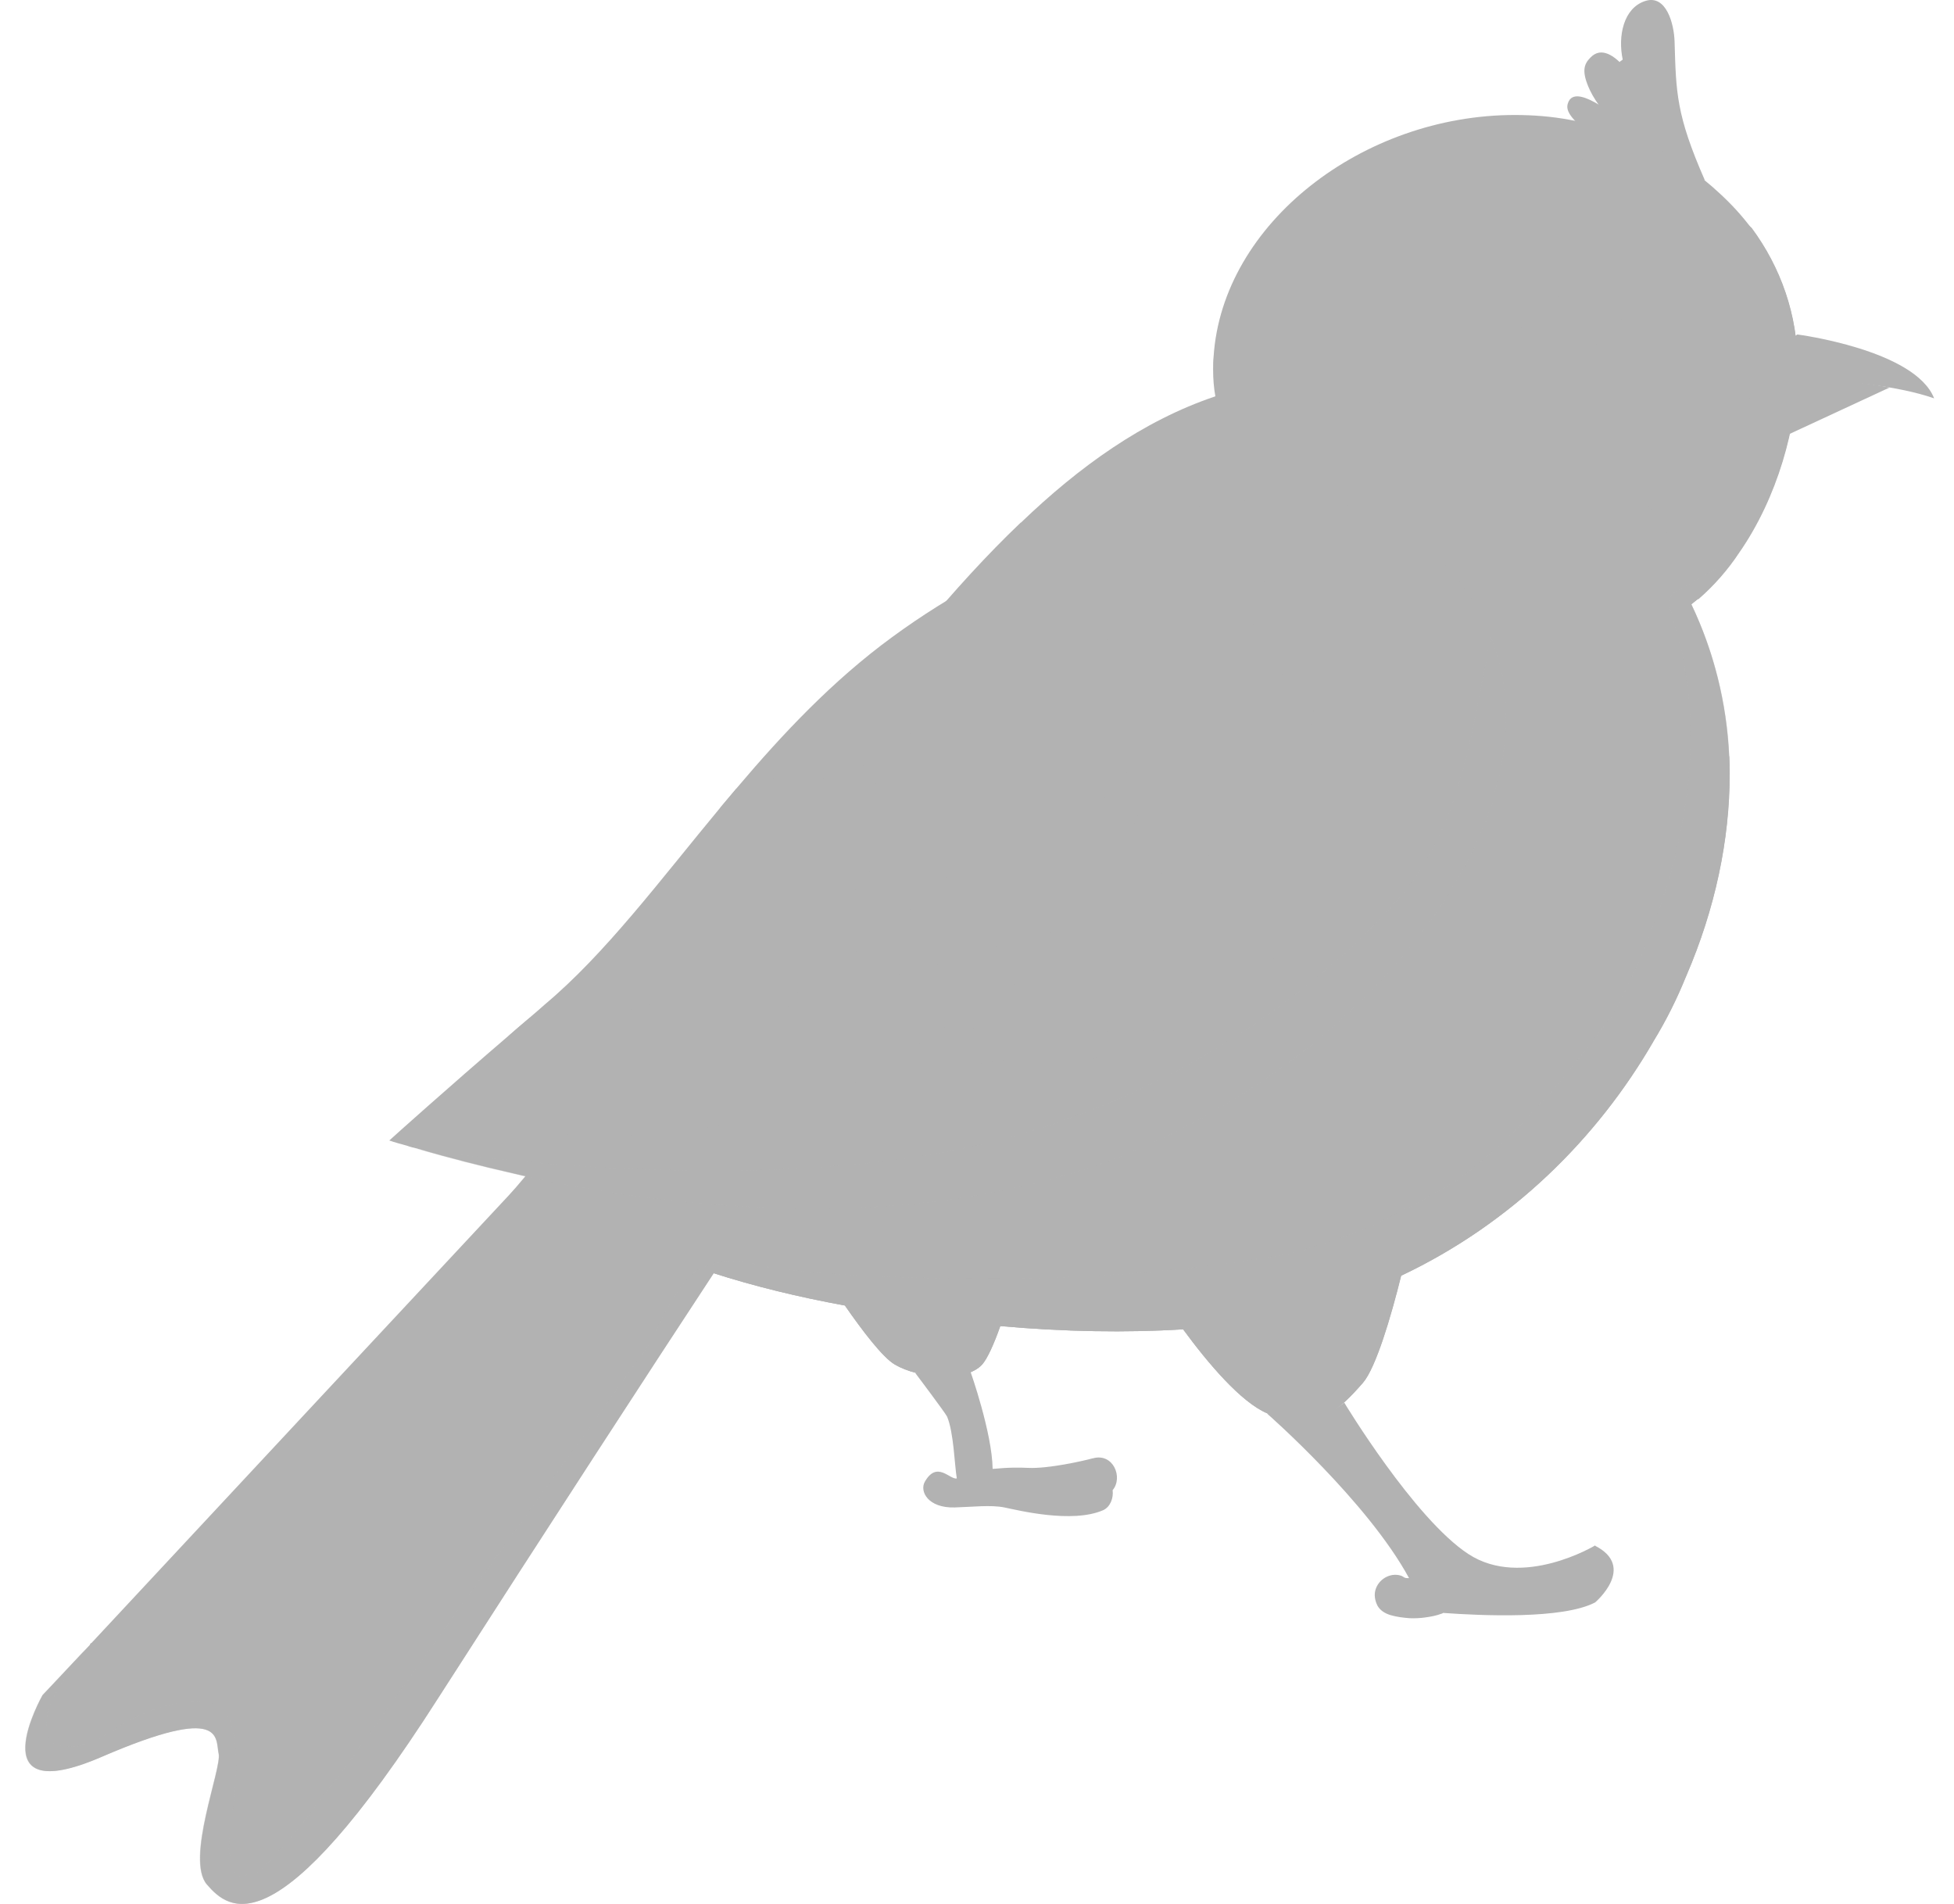 <svg width="78" height="76" viewBox="0 0 78 76" fill="none" xmlns="http://www.w3.org/2000/svg">
<path d="M67.786 7.12L67.106 6.7C65.776 5.69 64.296 4.46 63.826 4.18C63.356 3.9 62.806 3.66 62.616 4.05C62.506 4.29 62.536 4.52 63.066 5.02C63.786 5.71 65.966 7.03 67.786 7.12Z" fill="#B2B2B2"/>
<path d="M67.776 23.911C67.686 23.981 67.596 24.051 67.516 24.121C68.397 25.971 68.927 28.032 69.026 30.202C69.037 30.432 69.046 30.662 69.046 30.902C69.046 33.532 68.466 36.282 67.316 38.952C66.956 39.852 66.516 40.733 65.996 41.583C63.766 45.433 60.356 48.833 55.935 50.923C55.526 52.574 54.925 54.604 54.405 55.204C53.465 56.274 52.535 57.214 50.585 56.414C49.545 55.974 48.225 54.414 47.235 53.063C44.985 53.203 42.484 53.163 39.934 52.934C39.684 53.644 39.414 54.244 39.204 54.474C38.524 55.204 36.654 55.014 35.734 54.474C35.244 54.194 34.414 53.093 33.734 52.113C31.864 51.773 30.074 51.333 28.494 50.823C26.073 54.504 21.793 61.084 17.493 67.785C10.992 77.965 9.122 76.215 8.262 75.225C7.402 74.215 8.862 70.595 8.732 70.005C8.592 69.395 9.002 67.995 4.052 70.135C-0.909 72.275 1.701 67.665 1.701 67.665C1.701 67.665 2.432 66.894 3.592 65.654C3.592 65.624 3.612 65.594 3.652 65.584C7.912 61.004 17.953 50.243 20.293 47.733C23.283 44.523 30.834 32.512 33.364 29.392C35.594 26.581 38.004 23.471 40.744 20.861C40.744 20.861 40.744 20.861 40.754 20.861C43.065 18.641 45.625 16.791 48.515 15.821C48.455 15.491 48.425 15.131 48.425 14.751C48.425 14.581 48.425 14.401 48.445 14.231C48.795 8.91 54.405 4.59 60.466 4.59C61.216 4.59 61.946 4.65 62.646 4.78C64.986 5.19 67.056 6.23 68.647 7.72C69.126 8.16 69.546 8.62 69.927 9.13C71.087 10.7 71.757 12.59 71.757 14.621C71.757 17.031 70.937 19.891 69.427 22.061C68.966 22.761 68.406 23.391 67.796 23.921L67.776 23.911Z" fill="#B2B2B2"/>
<path d="M71.747 14.601C71.747 17.011 70.927 19.871 69.417 22.041C68.957 22.741 68.397 23.371 67.787 23.901C67.697 23.971 67.617 24.041 67.526 24.111C67.526 24.111 67.026 20.711 68.067 18.091C69.937 13.36 67.026 10.03 63.426 9.87C59.376 9.68 58.086 11.8 58.576 14.88C59.116 18.291 66.056 16.491 67.526 24.111C67.526 24.111 61.526 21.781 58.476 19.861C55.486 17.981 52.175 13.18 56.406 8.89C60.996 4.23 67.666 7.03 69.927 9.1C71.087 10.67 71.757 12.56 71.757 14.591L71.747 14.601Z" fill="#B2B2B2"/>
<path d="M69.037 30.901C69.037 33.531 68.457 36.281 67.306 38.952C66.946 39.852 66.506 40.732 65.986 41.582C63.756 45.432 60.346 48.832 55.926 50.922C55.516 52.573 54.916 54.603 54.395 55.203C53.455 56.273 52.525 57.213 50.575 56.413C49.535 55.973 48.215 54.413 47.225 53.063C44.975 53.203 42.475 53.163 39.924 52.933C39.674 53.643 39.404 54.243 39.194 54.473C38.514 55.203 36.644 55.013 35.724 54.473C35.234 54.193 34.404 53.093 33.724 52.113C31.854 51.773 30.064 51.333 28.483 50.822C28.463 44.782 63.406 35.701 64.706 32.741C65.956 29.871 68.857 30.171 69.027 30.191C69.037 30.421 69.047 30.651 69.047 30.891L69.037 30.901Z" fill="#B2B2B2"/>
<path opacity="0.46" d="M67.516 24.121C68.496 26.161 69.047 28.481 69.047 30.901C69.047 33.531 68.466 36.282 67.316 38.952C67.076 39.442 66.846 39.912 66.606 40.382C66.406 40.792 66.166 41.182 65.966 41.582H65.996C63.766 45.432 60.346 48.833 55.926 50.923C55.516 52.573 54.916 54.603 54.395 55.203C53.455 56.273 52.525 57.213 50.575 56.413C49.535 55.973 48.215 54.413 47.225 53.063C44.975 53.203 42.475 53.153 39.924 52.933C39.674 53.643 39.404 54.243 39.204 54.473C38.524 55.193 36.654 55.003 35.724 54.473C35.234 54.193 34.404 53.093 33.724 52.113C31.854 51.763 30.054 51.323 28.483 50.823C26.063 54.503 21.783 61.084 17.483 67.784C10.982 77.965 9.112 76.215 8.252 75.225C7.382 74.215 8.852 70.604 8.722 70.004C8.582 69.394 8.992 67.994 4.032 70.134C-0.929 72.274 1.692 67.664 1.692 67.664C1.692 67.664 2.412 66.894 3.582 65.654C3.442 65.794 3.312 65.954 3.202 66.114C2.872 66.554 2.562 67.024 2.272 67.514C2.112 67.794 1.992 68.084 1.882 68.384C1.862 68.584 1.882 68.804 1.862 69.014C1.912 69.154 1.922 69.284 1.972 69.424C1.992 69.474 2.002 69.504 2.022 69.554C2.052 69.574 2.152 69.614 2.152 69.614C2.212 69.644 2.282 69.664 2.342 69.674C2.402 69.684 2.472 69.704 2.512 69.724H2.622C2.782 69.744 2.922 69.724 3.082 69.704C3.112 69.704 3.142 69.704 3.172 69.684C3.262 69.634 3.362 69.604 3.452 69.604C3.512 69.584 3.582 69.554 3.642 69.544L3.662 69.524H3.682C3.742 69.494 3.792 69.474 3.852 69.444C3.932 69.414 4.022 69.364 4.102 69.334C4.452 69.114 4.782 68.894 5.122 68.694C6.222 68.094 8.882 67.124 9.292 69.004C9.642 70.594 9.232 72.264 9.132 73.884C9.182 73.975 9.192 74.085 9.192 74.184C9.212 74.355 9.252 74.514 9.332 74.654C9.352 74.684 9.382 74.715 9.392 74.745C9.392 74.745 9.442 74.825 9.452 74.835C9.482 74.865 9.512 74.894 9.542 74.915C9.792 74.865 10.042 74.805 10.282 74.745C11.212 73.874 12.032 72.854 12.782 71.864C14.293 69.894 15.713 67.854 17.153 65.844C20.033 61.834 22.923 57.823 25.803 53.813C25.883 53.683 25.943 53.563 26.023 53.433C26.463 52.553 26.903 51.543 27.593 50.903C27.834 50.663 28.093 50.553 28.363 50.513C29.084 50.183 30.014 50.403 30.804 50.623C31.594 50.683 32.374 50.793 33.104 50.843C34.644 50.933 36.204 51.003 37.774 51.033C40.995 51.083 44.245 50.973 47.445 50.623C48.875 50.463 50.295 50.263 51.725 49.993C52.605 49.713 53.485 49.423 54.365 49.113C55.676 48.502 56.946 47.843 58.186 47.102C60.656 45.262 62.626 42.852 64.466 40.382C67.016 35.412 68.507 29.781 66.656 24.301C66.576 24.101 66.656 23.841 66.786 23.661C67.686 23.171 68.597 22.701 69.397 22.061C68.867 22.861 68.216 23.571 67.496 24.141L67.516 24.121Z" fill="#B2B2B2"/>
<path d="M59.586 32.002C59.446 32.412 59.286 32.842 59.106 33.272C58.916 33.712 58.696 34.152 58.456 34.602C58.406 34.692 58.356 34.782 58.316 34.872C58.256 34.972 58.206 35.072 58.146 35.162C58.086 35.272 58.016 35.392 57.946 35.502C57.916 35.552 57.886 35.612 57.846 35.672C57.826 35.712 57.796 35.742 57.776 35.782C57.756 35.822 57.726 35.852 57.706 35.892C57.556 36.142 57.386 36.382 57.216 36.632C57.076 36.832 56.926 37.022 56.776 37.222C56.746 37.272 56.706 37.312 56.676 37.362C56.556 37.512 56.436 37.662 56.316 37.812C56.186 37.962 56.066 38.112 55.936 38.262C55.786 38.442 55.626 38.622 55.456 38.802C55.236 39.032 55.016 39.272 54.795 39.502C54.566 39.732 54.336 39.962 54.096 40.192C53.865 40.402 53.636 40.612 53.405 40.822C53.135 41.072 52.855 41.312 52.565 41.542C52.395 41.693 52.215 41.833 52.035 41.962C51.995 42.002 51.955 42.032 51.915 42.053C51.785 42.153 51.645 42.263 51.505 42.362C51.475 42.392 51.445 42.422 51.415 42.432C51.245 42.562 51.075 42.693 50.895 42.813C50.865 42.843 50.825 42.863 50.795 42.883C50.675 42.973 50.555 43.053 50.435 43.133C50.395 43.163 50.355 43.193 50.305 43.213C50.115 43.343 49.925 43.473 49.725 43.593C49.325 43.853 48.915 44.103 48.495 44.343C48.295 44.453 48.085 44.563 47.885 44.683C47.765 44.753 47.635 44.823 47.515 44.883C47.415 44.933 47.325 44.983 47.225 45.033H47.215C47.185 45.053 47.155 45.063 47.125 45.083C46.985 45.163 46.835 45.233 46.685 45.303C46.545 45.373 46.415 45.443 46.275 45.493C46.245 45.513 46.205 45.533 46.165 45.543C46.035 45.603 45.915 45.663 45.785 45.723H45.765C45.685 45.763 45.595 45.803 45.515 45.833C44.405 46.313 43.235 46.723 42.025 47.053C41.795 47.123 41.544 47.183 41.304 47.233C41.154 47.283 40.995 47.313 40.844 47.343C40.614 47.393 40.374 47.453 40.134 47.493C39.954 47.533 39.764 47.563 39.574 47.603C39.474 47.623 39.364 47.643 39.264 47.663C38.844 47.743 38.414 47.803 37.994 47.873C37.794 47.893 37.594 47.923 37.394 47.943C36.074 48.113 34.724 48.203 33.354 48.223C33.354 48.223 33.351 48.223 33.344 48.223H33.324C33.324 48.223 33.314 48.223 33.304 48.223C32.994 48.233 32.684 48.243 32.374 48.233C32.084 48.233 31.804 48.233 31.514 48.223C31.244 48.223 30.964 48.213 30.694 48.203C30.344 48.193 29.974 48.173 29.614 48.143C29.474 48.143 29.324 48.123 29.184 48.113C29.134 48.113 29.094 48.113 29.054 48.113C28.904 48.103 28.744 48.093 28.584 48.083C27.784 48.023 26.983 47.933 26.183 47.833C26.093 47.823 26.003 47.813 25.913 47.803C25.733 47.783 25.553 47.753 25.373 47.733C25.163 47.703 24.943 47.673 24.733 47.643C24.423 47.593 24.113 47.543 23.793 47.493C23.393 47.423 23.013 47.353 22.613 47.283C22.033 47.173 21.443 47.053 20.853 46.923C20.723 46.893 20.603 46.863 20.473 46.833C19.193 46.543 17.913 46.213 16.633 45.843C16.503 45.813 16.373 45.783 16.243 45.733C16.013 45.673 15.763 45.603 15.533 45.523C15.533 45.523 15.533 45.523 15.543 45.523C15.703 45.373 17.903 43.403 20.293 41.352C20.573 41.102 20.863 40.862 21.143 40.622C21.353 40.442 21.553 40.272 21.753 40.092C24.183 38.052 26.343 35.142 28.774 32.212C28.984 31.962 29.194 31.712 29.414 31.452C31.234 29.302 33.234 27.171 35.614 25.431C36.814 24.551 38.024 23.801 39.234 23.151C39.564 22.971 39.884 22.811 40.214 22.651C42.725 21.431 45.205 20.681 47.425 20.271C47.665 20.231 47.905 20.191 48.135 20.161C51.255 19.701 53.806 19.951 55.146 20.631C56.346 21.231 57.896 22.441 58.946 24.231C59.176 24.591 59.366 24.991 59.546 25.411C59.636 25.651 59.726 25.891 59.796 26.141C59.826 26.231 59.856 26.331 59.876 26.431C59.896 26.531 59.926 26.621 59.946 26.721C59.966 26.821 59.996 26.921 60.006 27.021C60.266 28.451 60.196 30.112 59.586 31.972V32.002Z" fill="#B2B2B2"/>
<path d="M58.506 34.443C58.496 34.502 58.486 34.553 58.456 34.602V34.623C58.416 34.703 58.366 34.792 58.316 34.873L58.166 35.142C58.166 35.142 58.166 35.153 58.146 35.163C57.886 35.463 57.526 35.673 57.136 35.773C56.736 35.873 56.336 35.853 55.976 35.723C55.686 35.623 55.406 35.463 55.176 35.233C54.096 34.222 54.146 32.792 54.476 31.452C53.836 31.752 53.006 31.742 52.406 31.342C51.685 30.882 51.685 29.972 51.745 29.202C51.795 28.602 51.916 28.032 52.115 27.482C51.906 27.522 51.696 27.532 51.465 27.502C50.925 27.442 50.185 27.302 49.835 26.852C49.425 26.312 49.675 25.612 49.945 25.072C50.195 24.602 50.505 24.172 50.845 23.762C49.675 23.732 48.455 23.542 47.685 22.582C47.535 22.392 47.405 22.172 47.315 21.942C47.185 21.611 47.145 21.252 47.215 20.892C47.245 20.681 47.315 20.491 47.405 20.301C47.645 20.261 47.885 20.221 48.115 20.191C47.945 20.451 47.805 20.741 47.765 21.052C47.725 21.322 47.765 21.581 47.885 21.822C47.975 22.041 48.125 22.252 48.305 22.422C49.145 23.232 50.405 23.222 51.495 23.222C51.745 23.222 51.876 23.532 51.696 23.712C51.305 24.092 50.965 24.512 50.675 24.962C50.455 25.332 50.135 25.812 50.185 26.272C50.235 26.762 50.945 26.872 51.345 26.942C51.706 27.002 52.196 27.042 52.446 26.702C52.656 26.412 53.106 26.652 52.935 26.992C52.645 27.562 52.446 28.172 52.355 28.812C52.276 29.352 52.145 30.242 52.495 30.702C52.986 31.342 54.266 31.232 54.736 30.572C54.796 30.402 54.846 30.232 54.916 30.072C55.016 29.792 55.516 29.802 55.476 30.142C55.476 30.162 55.466 30.192 55.466 30.212C55.466 30.222 55.466 30.232 55.466 30.242C55.436 30.422 55.366 30.592 55.276 30.752C54.846 31.982 54.506 33.382 55.296 34.523C55.556 34.903 55.936 35.172 56.366 35.252C56.516 35.282 56.676 35.282 56.846 35.252C57.376 35.172 57.836 34.833 57.946 34.292C58.016 33.922 58.566 34.082 58.496 34.443H58.506Z" fill="#B2B2B2"/>
<path d="M52.555 41.542C52.385 41.692 52.205 41.832 52.025 41.962C51.975 41.942 51.925 41.922 51.875 41.902C51.295 41.632 50.825 41.132 50.655 40.492C50.655 40.482 50.655 40.472 50.645 40.462C50.545 40.052 50.555 39.632 50.625 39.212C50.245 39.442 49.785 39.562 49.325 39.622C48.465 39.732 47.455 39.732 46.665 39.312C45.115 38.502 45.715 36.772 46.595 35.382C46.515 35.402 46.435 35.432 46.345 35.442C45.705 35.542 45.015 35.332 44.685 34.742C44.355 34.122 44.515 33.372 44.735 32.752C44.915 32.252 45.145 31.752 45.385 31.282C44.665 31.662 43.905 31.982 43.085 32.072C42.625 32.122 42.085 32.122 41.705 31.782C41.385 31.492 41.275 31.061 41.265 30.651C41.215 28.961 42.115 27.281 43.365 26.131C42.665 26.111 41.955 26.031 41.265 25.851C40.624 25.681 39.955 25.391 39.514 24.871C39.104 24.381 39.014 23.751 39.224 23.171C39.554 22.991 39.874 22.831 40.205 22.671C40.035 22.851 39.895 23.041 39.794 23.251C39.574 23.731 39.694 24.221 40.044 24.581C40.084 24.631 40.135 24.681 40.194 24.721C40.675 25.111 41.295 25.281 41.885 25.401C42.645 25.551 43.415 25.591 44.185 25.541C44.485 25.521 44.535 25.921 44.325 26.071C42.965 27.031 42.015 28.581 41.845 30.252C41.815 30.602 41.785 31.091 42.075 31.352C42.405 31.642 43.045 31.522 43.435 31.432C44.355 31.232 45.175 30.741 45.985 30.271C46.225 30.131 46.525 30.422 46.375 30.672C46.025 31.252 45.695 31.852 45.445 32.482C45.235 32.992 44.995 33.572 45.075 34.132C45.175 34.782 45.805 35.012 46.395 34.852C46.965 34.702 47.405 34.232 47.795 33.812C48.055 33.542 48.455 33.952 48.205 34.222C47.555 34.942 47.005 35.742 46.605 36.622C46.255 37.392 46.065 38.372 46.955 38.822C47.595 39.152 48.395 39.152 49.085 39.082C49.765 39.022 50.635 38.812 50.915 38.112C51.055 37.772 51.585 37.902 51.475 38.262C51.285 38.852 51.075 39.502 51.175 40.132C51.175 40.192 51.195 40.262 51.205 40.322C51.345 40.882 51.765 41.262 52.285 41.462C52.375 41.492 52.465 41.522 52.555 41.552V41.542Z" fill="#B2B2B2"/>
<path d="M47.195 45.053C47.195 45.053 47.135 45.083 47.105 45.103C46.965 45.183 46.815 45.253 46.665 45.323C46.525 45.393 46.395 45.463 46.255 45.513C46.225 45.533 46.185 45.553 46.145 45.563C46.015 45.623 45.895 45.683 45.765 45.743H45.745C45.575 45.753 45.405 45.763 45.225 45.763C44.095 45.793 42.955 45.753 41.835 45.633C41.455 45.593 40.794 45.583 40.304 45.403C39.974 45.283 39.724 45.083 39.664 44.743C39.644 44.623 39.664 44.483 39.794 44.423C41.435 43.583 43.105 42.743 44.565 41.623C43.605 41.963 42.635 42.283 41.645 42.533C40.355 42.863 39.024 43.083 37.694 43.083C37.244 43.083 36.674 43.083 36.454 42.593C36.264 42.163 36.564 41.753 36.894 41.503C37.374 41.133 37.984 40.892 38.504 40.583C39.044 40.273 39.574 39.922 40.094 39.572C40.925 38.992 41.705 38.352 42.465 37.682C41.685 37.792 40.925 38.022 40.164 38.262C39.134 38.592 38.104 38.942 37.054 39.192C35.984 39.452 34.904 39.662 33.814 39.842C33.284 39.932 32.744 40.032 32.204 40.112C31.754 40.182 31.324 40.222 30.884 40.083C30.654 40.013 30.604 39.692 30.824 39.562C33.204 38.092 35.424 36.392 37.474 34.502C34.194 35.552 30.884 36.492 27.544 37.322C27.323 37.372 27.064 37.112 27.224 36.902C29.374 34.032 32.644 32.452 35.384 30.232C34.034 30.732 32.674 31.172 31.294 31.572C30.454 31.822 29.604 32.052 28.744 32.252C28.954 32.002 29.164 31.752 29.384 31.492C30.304 31.262 31.224 31.002 32.134 30.722C33.664 30.262 35.174 29.742 36.654 29.152C36.924 29.042 37.134 29.442 36.934 29.632C34.264 32.212 30.674 33.752 28.234 36.562C31.704 35.682 35.144 34.692 38.544 33.572C38.814 33.482 39.024 33.862 38.824 34.052C36.684 36.142 34.324 37.992 31.814 39.612C32.074 39.592 32.334 39.532 32.584 39.492C33.124 39.402 33.674 39.312 34.214 39.212C35.254 39.032 36.284 38.822 37.304 38.552C39.304 38.042 41.234 37.112 43.315 37.042C43.565 37.042 43.695 37.362 43.515 37.532C42.615 38.382 41.655 39.172 40.635 39.892C39.734 40.532 38.784 41.123 37.794 41.643C37.524 41.783 36.434 42.443 37.324 42.523C37.884 42.573 38.464 42.523 39.014 42.463C41.385 42.223 43.655 41.373 45.875 40.553C46.145 40.453 46.355 40.843 46.145 41.032C44.465 42.653 42.385 43.753 40.315 44.803C40.565 44.993 41.114 44.993 41.334 45.023C41.405 45.033 41.465 45.043 41.535 45.043C41.955 45.093 42.375 45.133 42.785 45.153C43.765 45.223 44.745 45.223 45.715 45.173C46.195 45.153 46.665 45.113 47.135 45.063L47.195 45.053Z" fill="#B2B2B2"/>
<path d="M34.284 43.742C32.444 44.872 30.514 45.872 28.534 46.732C27.954 46.992 27.374 47.232 26.784 47.462C27.744 47.792 28.754 47.942 29.764 48.032C30.934 48.142 32.124 48.212 33.304 48.252C32.994 48.262 32.684 48.272 32.374 48.262C32.084 48.262 31.804 48.262 31.514 48.252C31.244 48.252 30.964 48.242 30.694 48.232C30.344 48.222 29.974 48.202 29.614 48.172C29.474 48.172 29.324 48.152 29.184 48.142C29.134 48.142 29.094 48.142 29.054 48.142C28.904 48.132 28.744 48.122 28.584 48.112C27.784 48.052 26.984 47.962 26.183 47.862H26.174C26.064 47.822 25.963 47.772 25.863 47.722C25.613 47.612 25.724 47.272 25.933 47.202C26.343 47.052 26.734 46.892 27.134 46.722C28.924 45.992 30.664 45.152 32.344 44.212C31.174 44.482 29.994 44.732 28.804 44.922C27.244 45.182 25.663 45.342 24.083 45.342C23.263 45.342 22.443 45.282 21.623 45.172C21.163 45.112 20.363 45.052 20.433 44.382C20.493 43.752 21.373 43.372 21.833 43.062C22.523 42.602 23.223 42.132 23.903 41.672L26.464 39.952C25.143 40.342 23.803 40.672 22.453 40.952H22.443C21.723 41.102 21.013 41.242 20.293 41.362C20.573 41.112 20.863 40.872 21.143 40.632C21.883 40.492 22.613 40.342 23.343 40.172C24.973 39.802 26.594 39.342 28.174 38.812C28.504 38.702 28.654 39.162 28.394 39.332C27.014 40.262 25.634 41.192 24.243 42.122C23.633 42.532 23.023 42.942 22.403 43.362C22.093 43.572 21.773 43.782 21.453 44.002C21.343 44.072 21.103 44.202 21.043 44.342C20.993 44.492 21.133 44.532 21.273 44.562C22.683 44.812 24.153 44.812 25.573 44.732C28.444 44.562 31.264 43.902 34.054 43.232C34.364 43.152 34.554 43.582 34.274 43.752L34.284 43.742Z" fill="#B2B2B2"/>
<path opacity="0.46" d="M59.586 32.001C59.456 32.411 59.296 32.831 59.106 33.271C58.926 33.711 58.696 34.161 58.446 34.631C58.406 34.711 58.356 34.801 58.306 34.881L58.156 35.151C58.156 35.151 58.156 35.161 58.136 35.171C58.076 35.281 58.006 35.401 57.936 35.511C57.906 35.561 57.876 35.621 57.836 35.681C57.816 35.721 57.786 35.751 57.766 35.791C57.746 35.831 57.716 35.871 57.696 35.901C57.536 36.151 57.376 36.392 57.196 36.642C57.056 36.842 56.906 37.032 56.756 37.231C56.726 37.282 56.686 37.322 56.656 37.372C56.536 37.522 56.416 37.672 56.296 37.822C56.166 37.972 56.046 38.122 55.916 38.272C55.766 38.452 55.606 38.632 55.436 38.812C55.216 39.042 54.996 39.282 54.776 39.512C54.546 39.742 54.316 39.972 54.076 40.202C53.846 40.412 53.616 40.622 53.386 40.832C53.116 41.082 52.836 41.322 52.546 41.552C52.376 41.702 52.196 41.842 52.016 41.972C51.976 42.012 51.936 42.042 51.896 42.062C51.766 42.162 51.626 42.272 51.486 42.372C51.456 42.402 51.425 42.432 51.395 42.442C51.225 42.572 51.056 42.702 50.876 42.822C50.846 42.852 50.806 42.872 50.776 42.892C50.656 42.982 50.535 43.062 50.416 43.142C50.376 43.172 50.335 43.202 50.285 43.222C50.095 43.352 49.905 43.482 49.705 43.602C49.305 43.862 48.895 44.112 48.475 44.352C48.275 44.462 48.065 44.572 47.865 44.692C47.745 44.762 47.615 44.832 47.495 44.892C47.395 44.942 47.305 44.992 47.205 45.042C47.205 45.042 47.205 45.052 47.195 45.042C47.165 45.062 47.135 45.072 47.105 45.092C46.965 45.172 46.815 45.242 46.665 45.312C46.525 45.382 46.395 45.452 46.255 45.502C46.225 45.522 46.185 45.542 46.145 45.552C46.015 45.612 45.885 45.672 45.755 45.732C45.675 45.772 45.585 45.812 45.505 45.842C44.395 46.322 43.225 46.732 42.015 47.062C41.785 47.132 41.535 47.192 41.295 47.242C41.145 47.292 40.985 47.322 40.835 47.352C40.605 47.402 40.365 47.462 40.125 47.502C39.945 47.542 39.755 47.572 39.565 47.612C39.465 47.632 39.355 47.652 39.255 47.672C38.835 47.752 38.405 47.812 37.984 47.882C37.785 47.902 37.584 47.932 37.385 47.952C36.064 48.122 34.714 48.212 33.344 48.232H33.324H33.304C33.304 48.232 33.294 48.232 33.284 48.232C32.974 48.242 32.664 48.252 32.354 48.242C32.064 48.242 31.784 48.242 31.494 48.232C31.224 48.232 30.944 48.222 30.674 48.212C30.324 48.202 29.954 48.182 29.594 48.152C29.454 48.152 29.304 48.132 29.164 48.122C29.114 48.122 29.074 48.122 29.034 48.122C28.884 48.112 28.724 48.102 28.564 48.092C27.764 48.032 26.964 47.942 26.164 47.842H26.154C26.064 47.832 25.974 47.822 25.894 47.812C25.714 47.792 25.534 47.762 25.354 47.742C25.144 47.712 24.924 47.682 24.713 47.652C24.404 47.602 24.093 47.552 23.773 47.502C23.373 47.432 22.993 47.362 22.593 47.292C22.013 47.182 21.423 47.062 20.833 46.932C20.703 46.902 20.583 46.872 20.453 46.842C19.173 46.552 17.893 46.222 16.613 45.852C16.693 45.872 16.773 45.882 16.843 45.902C16.913 45.862 21.333 46.622 27.104 46.712C27.564 46.732 28.034 46.732 28.504 46.732C31.004 46.732 33.704 46.592 36.364 46.212C37.734 46.022 39.045 45.742 40.295 45.402C40.725 45.282 41.145 45.152 41.565 45.022C45.195 43.862 48.235 42.182 50.626 40.492C50.795 40.362 50.965 40.242 51.136 40.122C53.426 38.442 55.056 36.801 55.946 35.721C56.096 35.541 56.226 35.381 56.346 35.231C56.396 35.161 56.436 35.101 56.476 35.041C58.486 32.181 58.806 28.751 59.516 25.431C59.616 25.661 59.696 25.901 59.766 26.151C59.796 26.241 59.826 26.341 59.846 26.441C59.866 26.541 59.896 26.631 59.916 26.731C59.936 26.831 59.966 26.931 59.976 27.031C60.236 28.461 60.166 30.121 59.556 31.981L59.586 32.001Z" fill="#B2B2B2"/>
<path d="M77.207 15.901C74.297 14.891 69.027 15.161 69.027 15.161L71.747 13.351C71.747 13.351 76.447 13.961 77.207 15.901Z" fill="#B2B2B2"/>
<path d="M75.427 15.47L71.417 17.331L69.027 15.161C69.027 15.161 72.817 14.921 75.427 15.47Z" fill="#B2B2B2"/>
<path d="M64.936 13.56C64.936 14.2 64.606 14.77 64.066 15.16C63.636 15.48 63.076 15.68 62.456 15.68C61.096 15.68 59.996 14.74 59.996 13.56C59.996 12.38 61.096 11.46 62.456 11.46C63.066 11.46 63.616 11.65 64.036 11.97C64.576 12.34 64.926 12.92 64.926 13.57L64.936 13.56Z" fill="#B2B2B2"/>
<path d="M64.936 13.559C64.936 14.199 64.606 14.769 64.066 15.159C63.736 15.319 63.346 15.409 62.936 15.409C61.666 15.409 60.636 14.579 60.636 13.569C60.636 12.559 61.666 11.739 62.936 11.739C63.336 11.739 63.716 11.829 64.036 11.979C64.576 12.349 64.926 12.929 64.926 13.579L64.936 13.559Z" fill="#B2B2B2"/>
<path d="M63.596 13.76C63.938 13.76 64.216 13.505 64.216 13.19C64.216 12.875 63.938 12.62 63.596 12.62C63.254 12.62 62.976 12.875 62.976 13.19C62.976 13.505 63.254 13.76 63.596 13.76Z" fill="#B2B2B2"/>
<path d="M63.686 61.684C63.686 61.684 60.776 63.444 58.616 62.034C56.456 60.624 53.656 55.983 53.656 55.983C53.656 55.983 52.865 56.853 50.575 56.423C50.575 56.423 54.586 59.934 56.246 62.994C56.216 62.994 56.186 62.994 56.156 62.994C56.126 62.994 56.096 62.984 56.066 62.974C56.016 62.944 55.976 62.914 55.916 62.894C55.486 62.764 55.026 63.044 54.906 63.464C54.846 63.674 54.886 63.894 54.986 64.094C55.096 64.294 55.306 64.414 55.516 64.474C55.756 64.544 56.006 64.574 56.256 64.594C56.476 64.604 56.686 64.594 56.896 64.564C57.116 64.534 57.336 64.494 57.546 64.414C57.566 64.414 57.586 64.394 57.606 64.384C59.126 64.494 62.386 64.644 63.676 63.964C63.676 63.964 65.336 62.554 63.676 61.704L63.686 61.684Z" fill="#B2B2B2"/>
<path d="M43.614 58.214C43.254 58.314 41.844 58.634 41.034 58.594C40.224 58.554 39.654 58.644 39.624 58.634C39.604 57.194 38.744 54.764 38.744 54.764C38.744 54.764 38.244 54.884 37.774 54.894C37.304 54.904 36.534 54.804 36.534 54.804C36.534 54.804 37.724 56.384 37.804 56.544C38.074 57.174 38.104 58.504 38.194 59.014C37.924 59.084 37.404 58.284 36.914 59.154C36.704 59.534 37.044 60.204 38.114 60.174C38.804 60.154 39.554 60.064 40.094 60.174C40.634 60.284 42.794 60.824 44.034 60.284C44.324 60.154 44.454 59.794 44.414 59.484C44.844 58.974 44.434 57.984 43.624 58.214H43.614Z" fill="#B2B2B2"/>
<path d="M67.866 7.069L67.296 6.419C66.296 4.919 65.236 3.119 64.846 2.679C64.456 2.239 63.926 1.839 63.486 2.299C63.216 2.569 63.126 2.869 63.466 3.599C63.926 4.589 65.756 6.629 67.866 7.069Z" fill="#B2B2B2"/>
<path d="M68.056 7.199C66.906 4.579 66.906 3.689 66.846 1.659C66.826 0.959 66.516 -0.231 65.676 0.039C64.806 0.319 64.576 1.439 64.776 2.379C64.916 3.059 65.716 4.779 66.576 5.829C66.956 6.299 67.466 7.139 68.066 7.199H68.056Z" fill="#B2B2B2"/>
<path d="M67.636 6.99C66.426 5.24 66.066 4.82 65.776 3.32C65.676 2.8 65.376 2.02 64.776 2.38C64.266 2.68 64.476 3.39 64.706 4.06C65.086 5.19 66.756 6.33 67.636 6.99Z" fill="#B2B2B2"/>
</svg>
